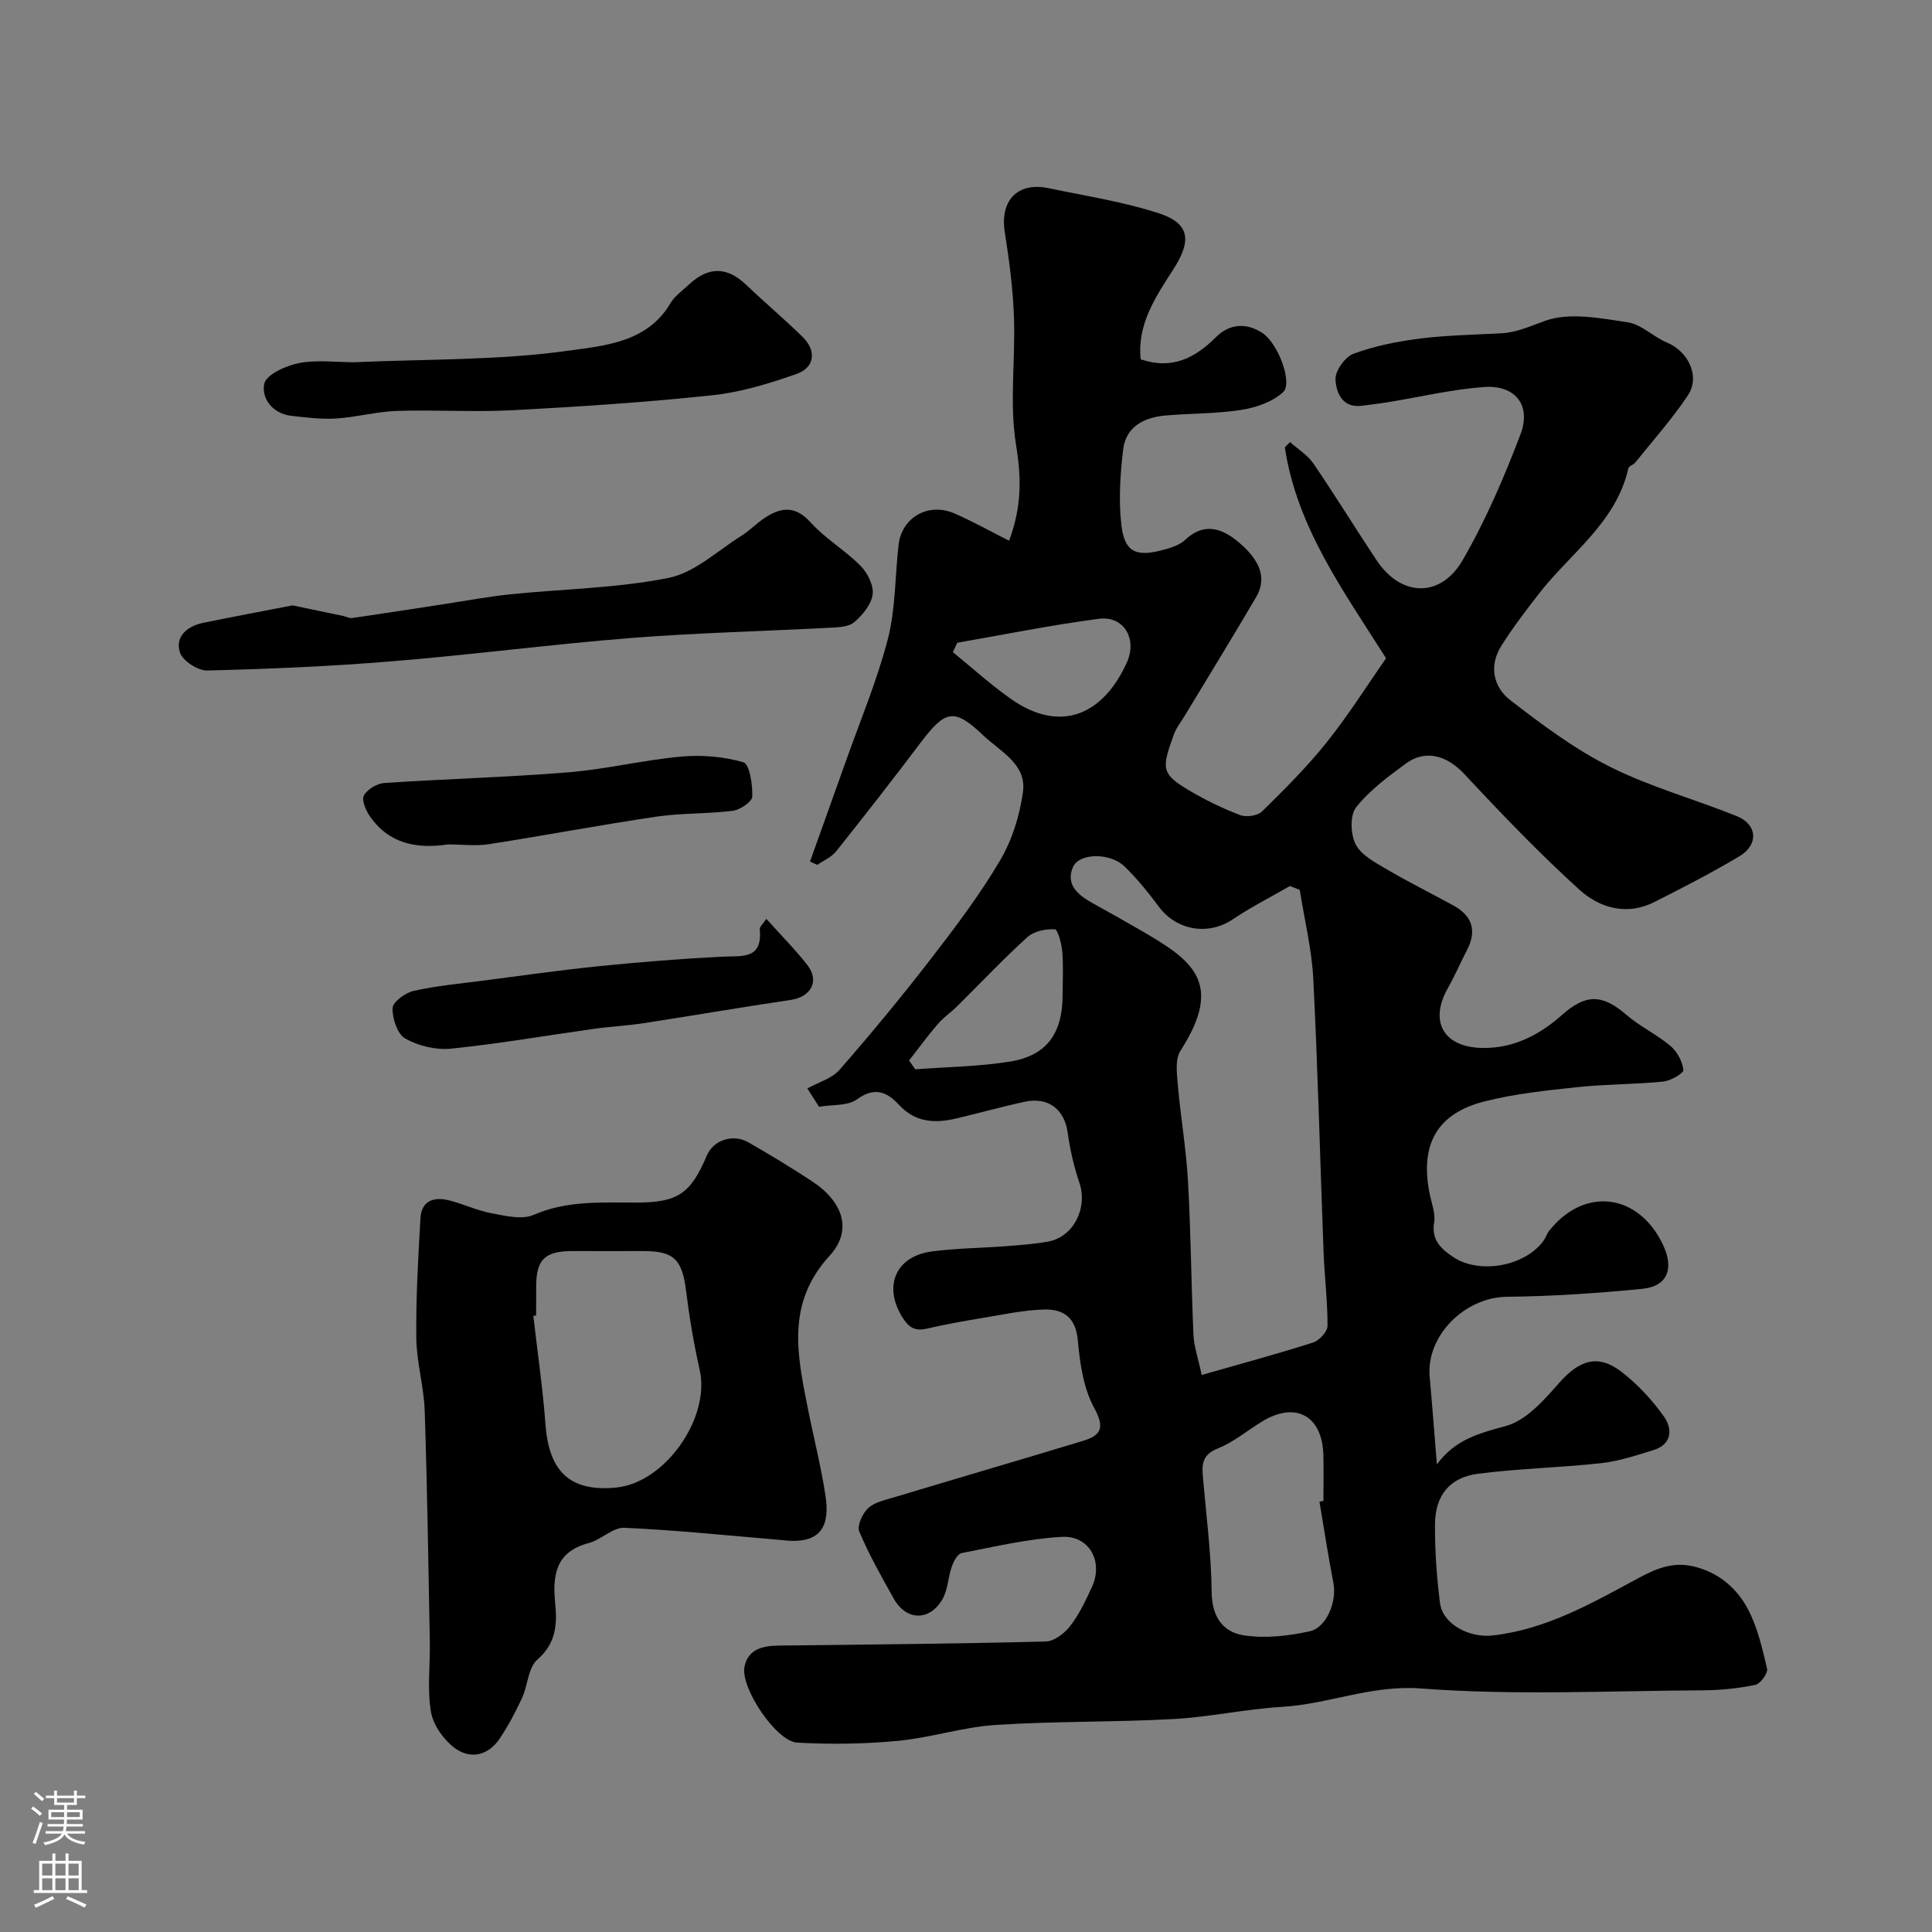 <svg enable-background="new 0 0 400 400" viewBox="0 0 400 400" xmlns="http://www.w3.org/2000/svg"><rect x="0" y="0" width="400" height="400" fill="#808080" stroke="none"/><g fill="#010000"><path d="m167.15 225.35c2.26-1.26 5.07-2.03 6.67-3.86 6.52-7.47 12.85-15.12 18.91-22.97 5.08-6.58 10.13-13.26 14.34-20.4 2.49-4.22 4.07-9.32 4.73-14.2.77-5.74-4.77-8.37-8.22-11.66-6.05-5.77-7.87-5.26-12.99 1.52-5.72 7.58-11.56 15.06-17.47 22.48-.96 1.21-2.59 1.88-3.91 2.8-.5-.23-1.01-.46-1.51-.69 2.44-6.82 4.9-13.64 7.32-20.47 3.01-8.51 6.54-16.89 8.8-25.59 1.62-6.28 1.47-13 2.22-19.52.66-5.67 6.16-8.83 11.54-6.5 3.79 1.64 7.41 3.68 11.34 5.66 2.7-7.23 2.52-13.21 1.44-19.86-1.4-8.6-.11-17.62-.43-26.44-.21-5.88-.98-11.77-1.9-17.59-1.04-6.55 2.64-10.46 9.14-9.09 7.63 1.61 15.41 2.79 22.79 5.2 6.49 2.11 6.73 5.76 2.96 11.6-3.64 5.64-7.54 11.43-6.75 18.62 6.52 2.22 11.26-.29 15.57-4.57 2.88-2.86 6.34-3.04 9.65-.86 3.19 2.1 6.32 10.31 4.26 12.23-2.17 2.02-5.59 3.19-8.64 3.67-5.19.82-10.51.7-15.76 1.17-4.4.4-8.16 2.3-8.72 7.07-.6 5.1-.95 10.37-.38 15.45.63 5.66 2.91 6.79 8.38 5.38 1.71-.44 3.63-1.02 4.86-2.17 4.36-4.08 8.36-1.93 11.62.99 3 2.69 5.69 6.37 3.06 10.87-4.84 8.27-9.88 16.43-14.83 24.64-.76 1.26-1.72 2.45-2.2 3.8-2.52 7-2.74 8.1 3.18 11.6 3.35 1.98 6.89 3.71 10.52 5.09 1.28.49 3.62.16 4.55-.75 4.65-4.56 9.29-9.19 13.35-14.26 4.47-5.58 8.29-11.67 12.33-17.45-8.77-13.87-18.46-27.08-20.96-43.67.36-.36.72-.73 1.07-1.09 1.63 1.45 3.63 2.66 4.83 4.41 4.51 6.6 8.68 13.42 13.11 20.07 5.19 7.78 13.34 7.65 17.77.02 4.78-8.24 8.59-17.12 11.99-26.05 2.33-6.12-1.07-10.34-7.62-9.85-6.64.5-13.19 2.07-19.79 3.14-1.77.29-3.56.48-5.33.73-4.16.57-5.4-2.74-5.54-5.44-.09-1.77 1.98-4.68 3.72-5.32 4.38-1.61 9.08-2.55 13.74-3.14 5.55-.7 11.19-.79 16.79-1.09 3.31-.17 6.16-1.52 9.16-2.59 5.04-1.81 11.41-.54 17.08.31 2.84.42 5.3 3 8.11 4.18 4.5 1.88 6.97 7.04 4.33 11-3.26 4.87-7.2 9.29-10.88 13.87-.38.47-1.3.7-1.41 1.16-2.54 11.3-12.04 17.6-18.57 26.04-2.69 3.48-5.38 6.99-7.72 10.7-2.63 4.16-1.69 8.57 1.87 11.31 6.56 5.06 13.32 10.12 20.68 13.8 8.34 4.17 17.51 6.68 26.2 10.19 4.27 1.73 4.54 5.92.51 8.32-5.73 3.4-11.66 6.47-17.62 9.47-5.71 2.87-11.34 1.21-15.54-2.61-8.3-7.54-16.09-15.66-23.74-23.87-3.53-3.79-7.99-5.25-12.12-2.22-3.7 2.72-7.54 5.54-10.33 9.09-1.3 1.66-1.15 5.59-.07 7.68 1.16 2.23 4.04 3.73 6.41 5.13 4.5 2.65 9.2 4.97 13.78 7.48 3.93 2.15 4.95 5.23 2.83 9.29-1.35 2.58-2.49 5.28-3.93 7.81-3.95 6.97-.92 12.34 7.28 12.42 6.35.06 11.69-2.7 16.34-6.84 4.96-4.41 8.38-4.29 13.28-.06 2.82 2.44 6.32 4.08 9.18 6.49 1.38 1.16 2.47 3.2 2.67 4.96.08.67-2.64 2.26-4.19 2.41-5.89.59-11.85.52-17.74 1.15-6.47.69-13.02 1.37-19.3 2.97-9.2 2.35-13.55 8.31-11.27 19.28.4 1.91 1.2 3.94.89 5.76-.61 3.63 1.47 5.5 3.91 7.14 5.45 3.65 14.75 1.97 18.67-3.24.49-.65.72-1.49 1.21-2.12 7.24-9.25 18.55-7.86 23.61 2.88 2.33 4.95.89 8.58-4.31 9.09-9.29.91-18.64 1.55-27.98 1.64-8.74.08-16.82 8.06-16.03 16.63.52 5.71.95 11.42 1.49 18.08 3.81-5.21 8.86-6.47 14.31-7.96 4.17-1.14 7.84-5.31 10.94-8.84 4.25-4.84 8.12-6.15 13.05-2.31 3.32 2.58 6.31 5.8 8.73 9.23 1.79 2.54 1.66 5.74-2.22 6.93-3.54 1.08-7.13 2.29-10.78 2.69-8.49.94-17.07 1.1-25.54 2.2-5.85.76-8.83 4.48-8.88 10.44-.04 5.43.35 10.89 1.03 16.28.57 4.49 6.14 7.28 10.85 6.76 11.22-1.24 20.75-6.77 30.31-11.92 3.82-2.06 7.18-3.33 11.26-2.4 5.1 1.17 8.99 4.42 11.32 8.83 2 3.78 3 8.15 3.98 12.36.22.93-1.37 3.13-2.43 3.35-3.51.73-7.16 1.11-10.76 1.13-19.5.1-39.08 1.09-58.47-.38-10.26-.77-19.12 3.24-28.79 3.81-7.51.45-14.95 2.11-22.46 2.52-12.25.67-24.55.42-36.79 1.22-6.78.44-13.44 2.65-20.22 3.29-6.92.66-13.95.76-20.89.37-4.33-.24-11.78-11.37-10.9-15.71.74-3.66 3.79-4.34 7.1-4.38 18.42-.21 36.83-.38 55.24-.84 1.76-.04 3.92-1.69 5.09-3.21 1.87-2.42 3.22-5.29 4.51-8.1 2.4-5.2-.53-10.67-6.23-10.36-6.97.39-13.88 2.02-20.76 3.36-.84.16-1.65 1.72-2.03 2.79-.8 2.27-.81 4.93-2.02 6.91-2.74 4.49-7.48 4.25-10.02-.31-2.53-4.53-5.11-9.07-7.11-13.84-.51-1.2.65-3.74 1.82-4.84 1.31-1.24 3.47-1.68 5.32-2.24 13.06-3.93 26.15-7.75 39.19-11.71 3.67-1.12 4.57-2.67 2.32-6.78-2.25-4.09-2.98-9.26-3.41-14.04-.43-4.8-3.07-6.5-7.04-6.37-4.21.13-8.41 1.04-12.59 1.73-3.86.64-7.71 1.32-11.52 2.21-2.63.61-3.89-.18-5.33-2.59-3.76-6.3-1.2-12.4 6.32-13.38 5.05-.66 10.18-.69 15.26-1.08 2.93-.23 5.88-.43 8.77-.96 5.27-.96 8.22-6.98 6.46-12.16-1.13-3.34-1.94-6.85-2.42-10.35-.65-4.82-3.97-7.5-8.93-6.43-4.77 1.03-9.46 2.37-14.21 3.47-4.38 1.02-8.41.84-11.82-2.86-2.35-2.56-4.95-3.82-8.63-1.14-1.96 1.44-5.23 1.09-7.9 1.56-.81-1.28-1.61-2.53-2.42-3.79zm81.65 59.32c8.01-2.29 15.6-4.33 23.07-6.72 1.28-.41 2.97-2.25 2.98-3.44.02-5.11-.63-10.22-.82-15.34-.72-18.84-1.17-37.68-2.13-56.5-.31-6.17-1.84-12.29-2.8-18.43-.68-.27-1.35-.54-2.03-.8-3.96 2.28-8.06 4.36-11.84 6.9-5.07 3.41-11.65 2.33-15.33-2.65-2.15-2.9-4.45-5.74-7.03-8.26-3.01-2.95-9.51-2.89-10.76.17-1.53 3.72 1.28 5.83 4.25 7.47 3.28 1.82 6.56 3.65 9.81 5.54 10.36 6.03 17.48 10.61 8.23 24.94-1.11 1.72-.76 4.62-.56 6.93.58 6.69 1.74 13.34 2.12 20.04.6 10.58.66 21.18 1.13 31.77.08 2.36.92 4.69 1.71 8.38zm24.38 26.22c.27-.05.55-.09.82-.14 0-3.17.07-6.33-.01-9.5-.22-8.19-5.78-11.19-12.75-6.91-3.04 1.87-5.85 4.25-9.11 5.55-3.05 1.21-3.33 3.07-3.1 5.69.69 8.02 1.74 16.04 1.83 24.07.05 5.08 2.35 8.26 6.61 8.92 4.42.69 9.23.15 13.65-.82 3.62-.79 5.67-6.26 4.95-10-1.09-5.61-1.94-11.24-2.89-16.86zm-84.97-91.32c.43.61.86 1.21 1.29 1.82 6.56-.5 13.19-.56 19.66-1.61 7.57-1.23 10.83-5.85 10.84-13.77.01-3 .18-6.01-.07-8.99-.14-1.66-.93-4.59-1.54-4.62-1.89-.1-4.33.39-5.67 1.61-5.03 4.56-9.7 9.52-14.54 14.31-1.29 1.28-2.84 2.32-4.01 3.69-2.09 2.42-3.99 5.02-5.96 7.56zm9.98-86.5c-.3.65-.61 1.3-.91 1.95 3.96 3.22 7.76 6.67 11.91 9.61 10.41 7.39 19.27 3.29 24.11-7.47 2.22-4.93-.67-9.72-5.79-9.05-9.82 1.29-19.55 3.27-29.32 4.96z"/><path d="m162.14 318.88c-10.95-.92-21.89-2.07-32.86-2.57-2.41-.11-4.82 2.49-7.41 3.17-6.83 1.81-7.51 6.63-6.92 12.49.43 4.31.19 8.27-3.7 11.64-1.91 1.65-1.96 5.34-3.17 7.95-1.33 2.88-2.84 5.71-4.59 8.35-2.4 3.6-6.13 4.42-9.4 1.96-2.28-1.71-4.41-4.74-4.87-7.48-.79-4.73-.14-9.68-.23-14.54-.3-15.92-.53-31.85-1.06-47.77-.17-5.04-1.69-10.05-1.74-15.09-.09-8.27.39-16.54.86-24.8.21-3.65 2.84-4.44 5.92-3.67 2.98.75 5.82 2.12 8.82 2.68 2.85.53 6.27 1.38 8.68.33 7-3.04 14.18-2.53 21.4-2.55 8.44-.03 11.12-1.82 14.46-9.72 1.34-3.18 5.37-4.6 8.6-2.76 4.49 2.57 8.93 5.26 13.25 8.11 6.34 4.18 8.42 10.09 3.57 15.39-9 9.83-6.7 20.46-4.53 31.43 1.2 6.07 2.75 12.07 3.68 18.18.87 5.65-.33 10.28-8.76 9.27zm-51.14-46.52c-.19.02-.39.05-.58.07.86 7.51 1.96 15 2.52 22.53.73 9.82 5.17 13.95 14.65 13.02 10.11-.99 19.5-14.39 17.28-24.32-1.21-5.39-2.14-10.87-2.82-16.36-.81-6.52-2.48-8.28-8.82-8.28-4.85 0-9.71.02-14.56 0-5.84-.03-7.66 1.69-7.66 7.36-.01 1.98-.01 3.98-.01 5.98z"/><path d="m60.56 125.34c3.79.79 7.13 1.48 10.46 2.18.63.13 1.29.52 1.88.44 6.43-.93 12.85-1.94 19.28-2.92 4.51-.69 9-1.53 13.52-2 10.93-1.12 22.04-1.25 32.75-3.4 5.39-1.08 10.11-5.63 15.07-8.72 1.65-1.03 3.03-2.5 4.65-3.59 3.39-2.27 6.39-2.8 9.66.83 3.04 3.37 7.15 5.76 10.36 9.01 1.44 1.45 2.73 4.06 2.48 5.91-.29 2.09-2.09 4.29-3.83 5.75-1.2 1.01-3.38 1.05-5.14 1.14-13.69.73-27.4 1.04-41.06 2.12-16.5 1.31-32.94 3.47-49.44 4.82-12.73 1.05-25.51 1.6-38.28 1.91-1.95.05-5.14-2.02-5.68-3.76-1.02-3.3 1.53-5.43 4.83-6.11 6.23-1.27 12.46-2.44 18.49-3.61z"/><path d="m73.35 75c14.86-.67 29.87-.36 44.54-2.42 7.26-1.02 16.17-1.7 20.89-9.76.89-1.53 2.51-2.64 3.84-3.89 4.07-3.82 7.92-3.73 11.88.05 3.82 3.64 7.87 7.05 11.64 10.74 2.95 2.88 2.59 6.36-1.25 7.71-5.63 1.98-11.49 3.78-17.38 4.4-13.73 1.46-27.53 2.37-41.32 3.1-7.99.42-16.03-.11-24.04.15-4.2.14-8.37 1.3-12.58 1.57-3.04.19-6.14-.22-9.2-.55-3.96-.42-6.29-3.68-5.66-6.64.41-1.92 4.49-3.75 7.19-4.29 3.68-.71 7.62-.17 11.45-.17z"/><path d="m158.67 190.24c3.29 3.68 6.1 6.47 8.49 9.57 2.57 3.33.75 6.6-3.48 7.22-10.16 1.5-20.29 3.25-30.44 4.81-3.4.52-6.86.69-10.27 1.17-9.86 1.38-19.67 3.09-29.57 4.1-3.11.32-6.75-.55-9.48-2.08-1.64-.91-2.71-4.16-2.64-6.32.04-1.27 2.63-3.17 4.36-3.56 4.76-1.06 9.67-1.51 14.52-2.14 7.94-1.03 15.87-2.16 23.83-2.97 8.5-.86 17.02-1.55 25.56-1.97 4.08-.2 8.35.66 7.75-5.68-.05-.5.66-1.08 1.37-2.15z"/><path d="m92.7 174.83c-6.34.96-12.16-.1-16.12-5.83-.84-1.22-1.76-3.36-1.24-4.3.71-1.29 2.72-2.49 4.25-2.59 12.69-.85 25.41-1.18 38.08-2.21 7.8-.63 15.49-2.54 23.29-3.25 4.29-.39 8.86-.03 12.96 1.18 1.27.37 1.91 4.63 1.83 7.08-.03 1.06-2.5 2.76-4.01 2.95-5.22.67-10.56.44-15.77 1.21-11.6 1.71-23.12 3.9-34.7 5.7-2.75.43-5.64.06-8.57.06z"/></g><path d="m6.44 374.46.42-.45c.65.47 1.27.95 1.85 1.44l-.45.49c-.65-.56-1.25-1.06-1.82-1.48m.93 7.33-.63-.26c.55-1.36 1.05-2.8 1.52-4.33.19.1.38.19.59.27-.46 1.29-.95 2.73-1.48 4.32m-.38-10.38.44-.42c.43.34 1.01.82 1.74 1.44l-.49.49c-.53-.51-1.09-1.01-1.69-1.51m2.5.35h1.72v-1.04h.59v1.04h3.52v-1.04h.59v1.04h1.75v.53h-1.75v1.42h-2.03v.97h3.22v2.03h-3.24c0 .35-.01.66-.03.93h3.32v.53h-3.37c-.03.27-.08.58-.15.94h3.96v.53h-3.71c.67.92 1.93 1.48 3.79 1.68-.13.24-.23.44-.29.59-2.13-.38-3.48-1.08-4.04-2.12-.43.97-1.77 1.72-4.03 2.23-.09-.19-.2-.37-.33-.55 2.1-.42 3.37-1.03 3.81-1.83h-3.36v-.53h3.58c.08-.29.13-.61.16-.94h-3.33v-.53h3.39c.02-.27.04-.58.04-.93h-3.23v-2.03h3.25v-.97h-2.07v-1.42h-1.73zm1.12 3.44v1h2.65c.01-.3.02-.44.01-.4v-.25-.35zm1.19-2h3.52v-.91h-3.52zm4.71 2h-2.63v.59c0 .15-.01.28-.01.4h2.64z" fill="#fbfafc"/><path d="m13.56 383.74h.63v1.52h2.72v6.07h1.13v.6h-11.06v-.6h1.13v-6.07h2.73v-1.52h.63v1.52h2.1v-1.52zm-2.69 8.83.38.56c-1.24.63-2.53 1.25-3.85 1.85-.1-.21-.21-.42-.34-.63 1.36-.55 2.63-1.15 3.81-1.78m-2.13-4.27h2.1v-2.45h-2.1zm0 3.04h2.1v-2.46h-2.1zm2.72-3.04h2.1v-2.45h-2.1zm0 3.04h2.1v-2.46h-2.1zm6.07 3.6c-1.41-.71-2.7-1.3-3.86-1.78l.35-.56c1.45.62 2.75 1.19 3.88 1.72zm-1.25-9.09h-2.1v2.45h2.1zm-2.09 5.49h2.1v-2.45h-2.1z" fill="#fbfafc"/></svg>